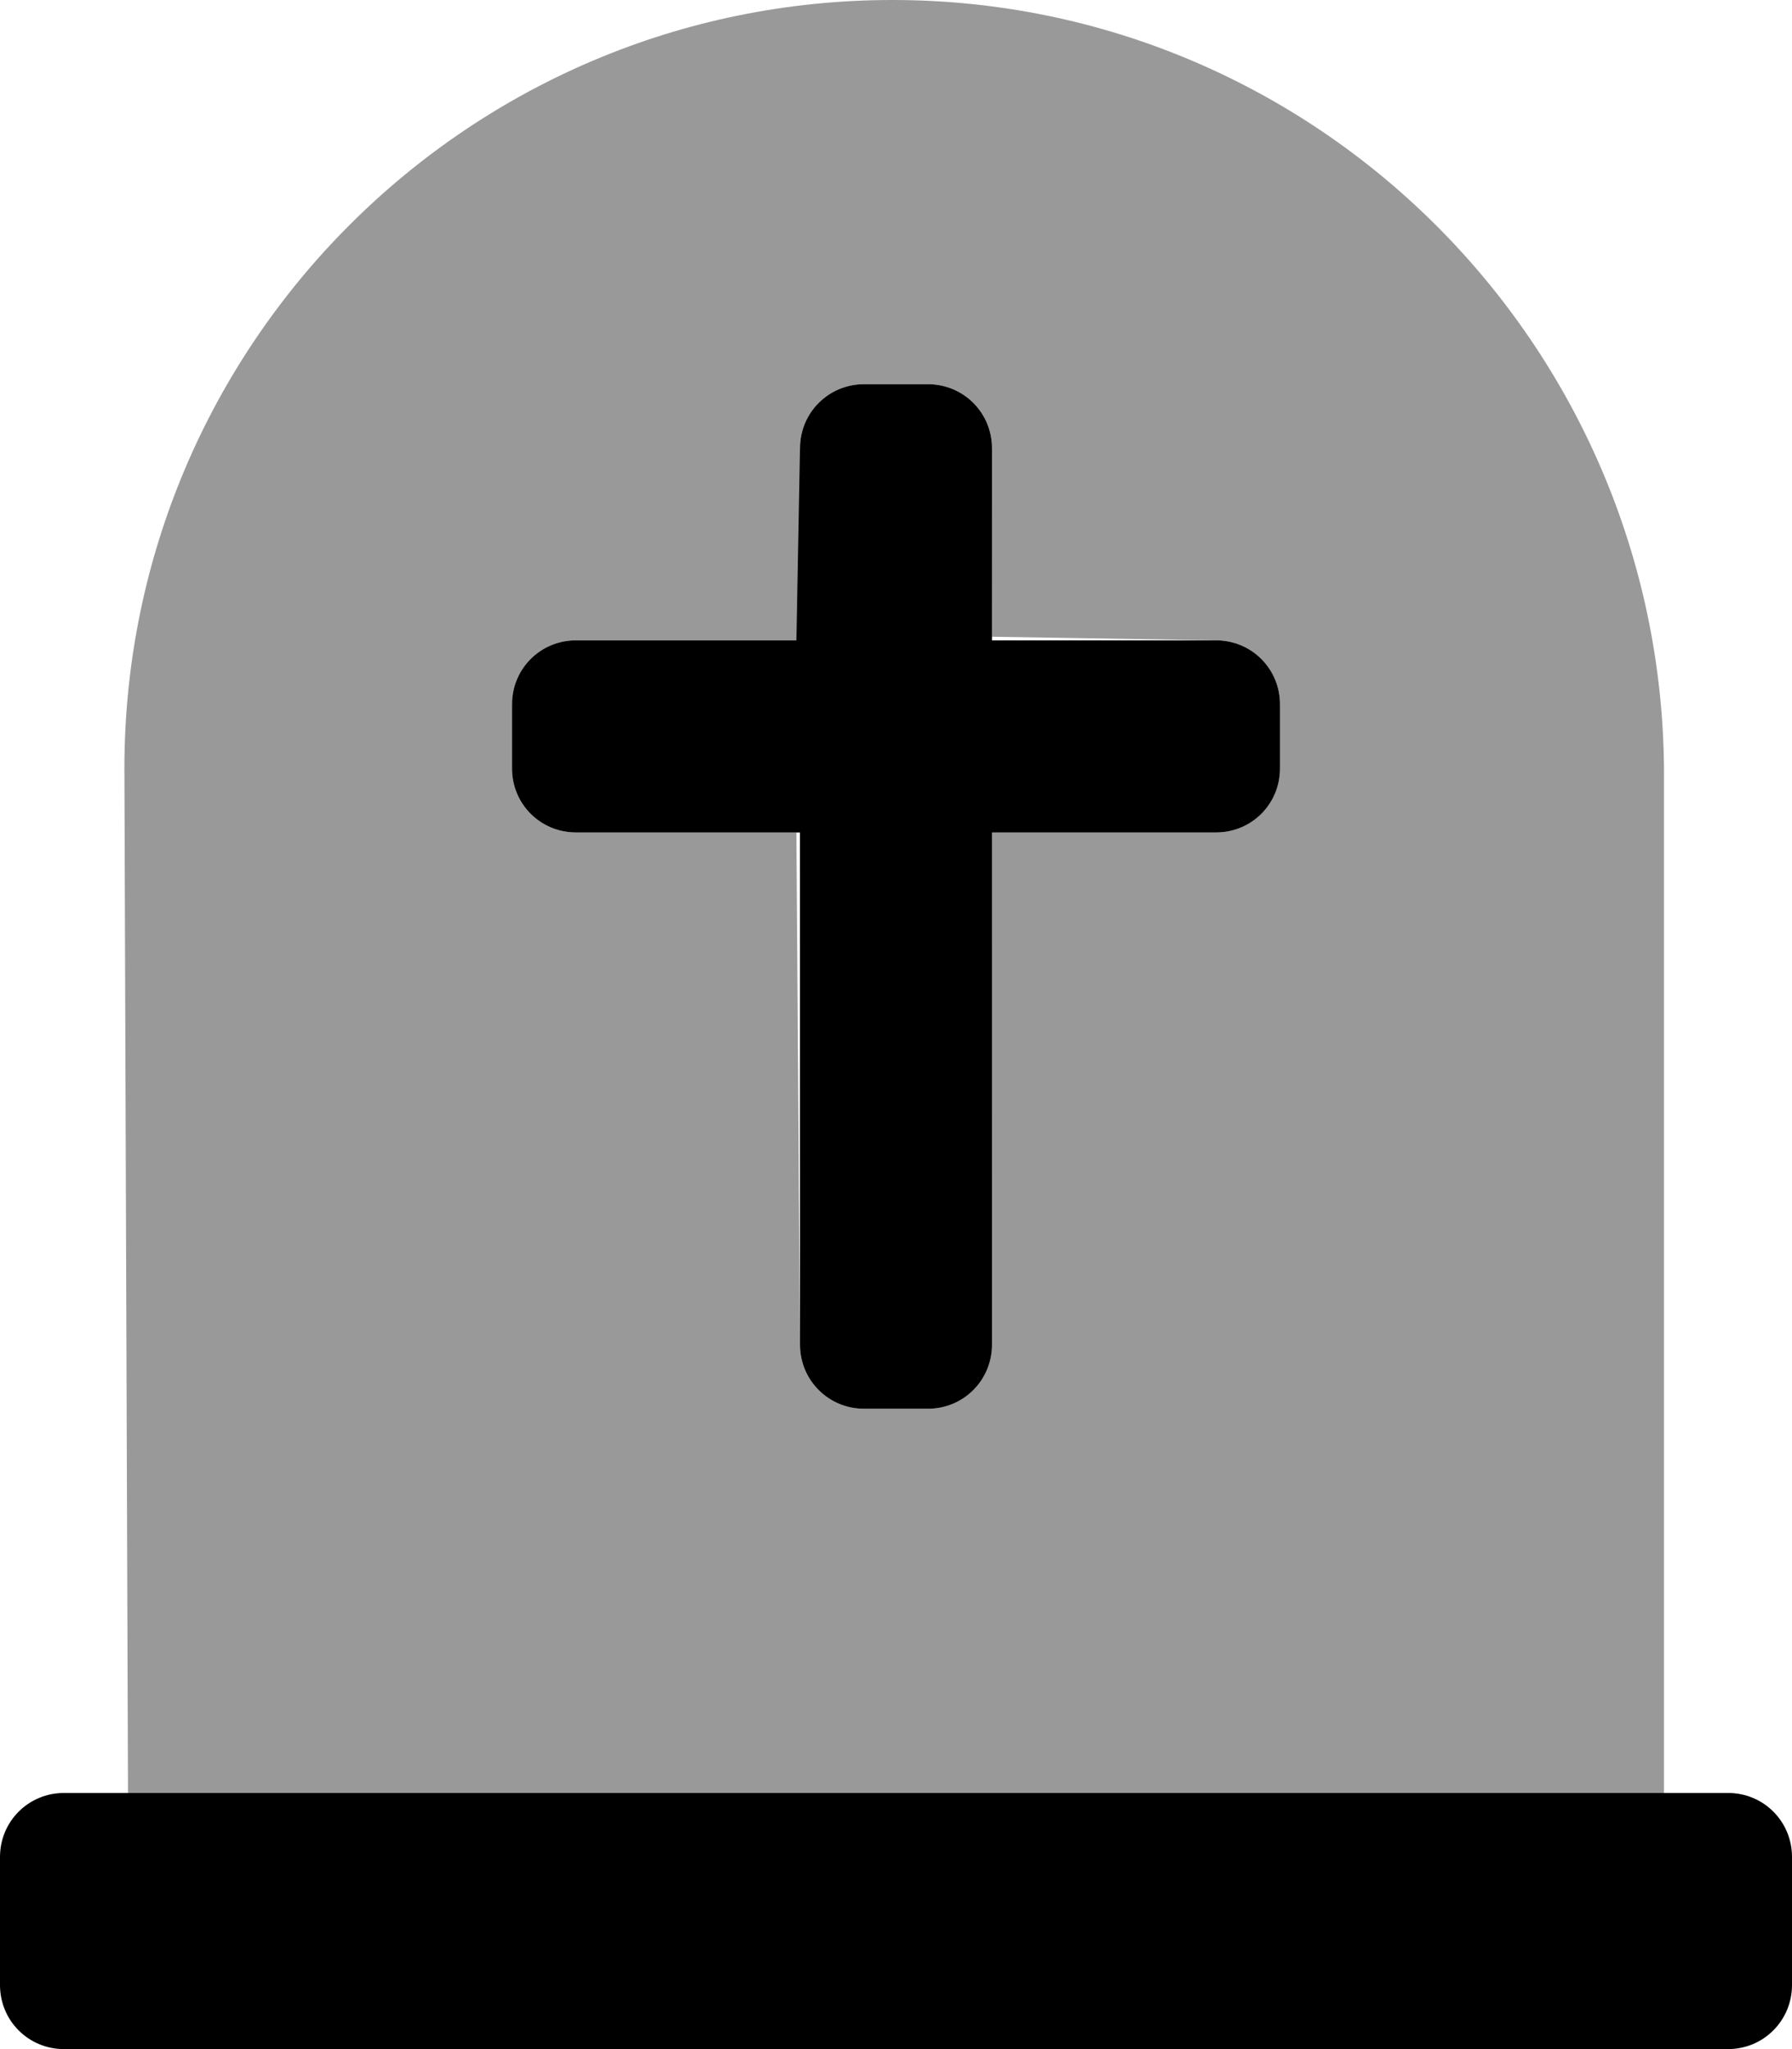 <svg xmlns="http://www.w3.org/2000/svg" viewBox="0 0 448 512"><defs><style>.fa-secondary{opacity:.4}</style></defs><path class="fa-primary" d="M432 448h-416C7.125 448 0 455.1 0 464v32C0 504.9 7.125 512 16 512h416c8.875 0 16-7.125 16-16v-32C448 455.1 440.9 448 432 448zM144 208l55.99 .001L200 336c0 8.875 7.125 16 16 16h16c8.875 0 16-7.125 16-16l-.006-128L304 208C312.9 208 320 200.9 320 192V176C320 167.1 312.9 160 304 160l-56.01-.001L248 112c0-8.875-7.125-16-16-16h-16c-8.875 0-16 7.125-16 16L199.1 160L144 160C135.1 160 128 167.1 128 176V192C128 200.9 135.1 208 144 208z"/><path class="fa-secondary" d="M223.1 0C117.1 0 31.1 86 31.1 192L32 448h384l-.001-256C415.1 85.99 329.1 0 223.1 0zM320 192c0 8.875-7.125 16-16 16l-56.01-.001L248 336c0 8.875-7.125 16-16 16h-16c-8.875 0-16-7.125-16-16L199.1 208L144 208C135.1 208 128 200.9 128 192V176C128 167.1 135.1 160 144 160l55.99 .001L200 112c0-8.875 7.125-16 16-16h16c8.875 0 16 7.125 16 16l-.007 47.1L304 160C312.9 160 320 167.1 320 176V192z"/></svg>